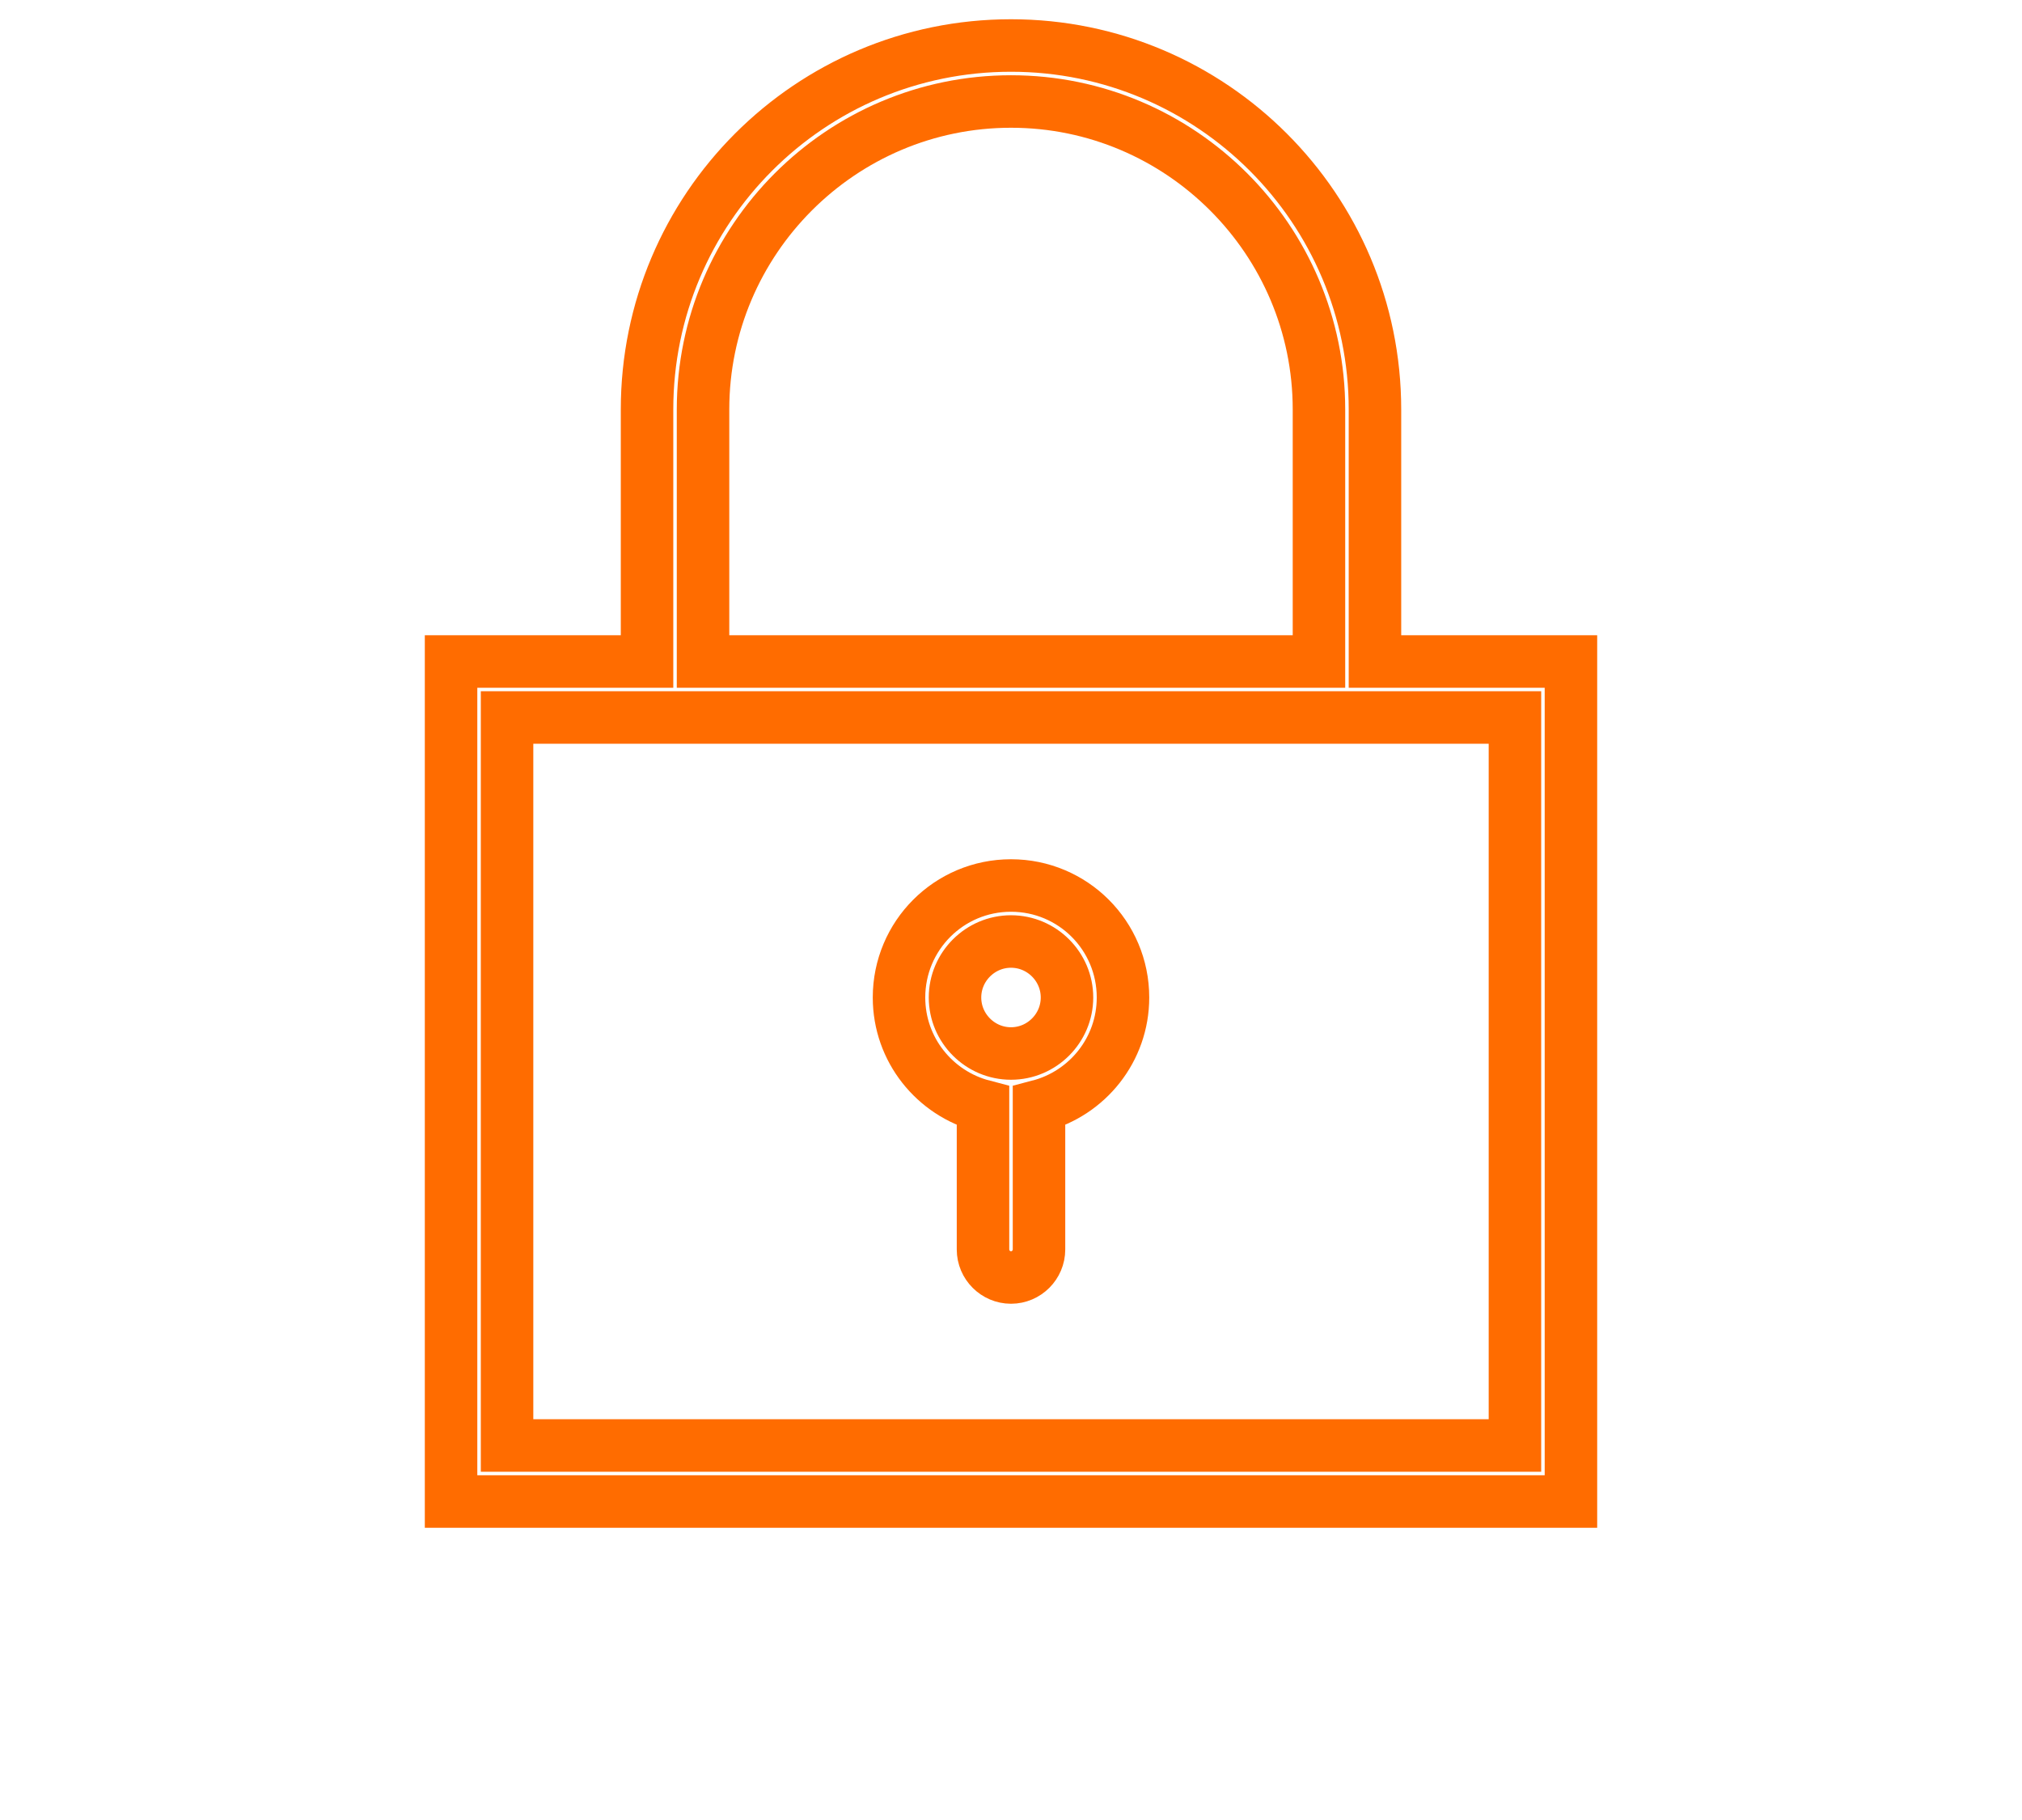 <svg xmlns="http://www.w3.org/2000/svg" width="20" height="18" viewBox="0 35 512 520">
<g fill="none" stroke="#ff6c00" stroke-width="15">
<path d="M360 224v-72c0-57.4-46.6-104-104-104 -57.5 0-104 46.6-104 104v72H96v240h320V224H360zM168 152c0-48.5 39.5-88 88-88 48.5 0 88 39.5 88 88v72H168V152zM400 448H112V240h288V448z"/>
<path d="M288 320c0-17.7-14.3-32-32-32s-32 14.3-32 32c0 14.9 10.2 27.4 24 31v41c0 4.4 3.6 8 8 8s8-3.6 8-8v-41C277.8 347.4 288 334.9 288 320zM256 336c-8.8 0-16-7.2-16-16s7.2-16 16-16 16 7.2 16 16S264.8 336 256 336z"/>
</g>
</svg>